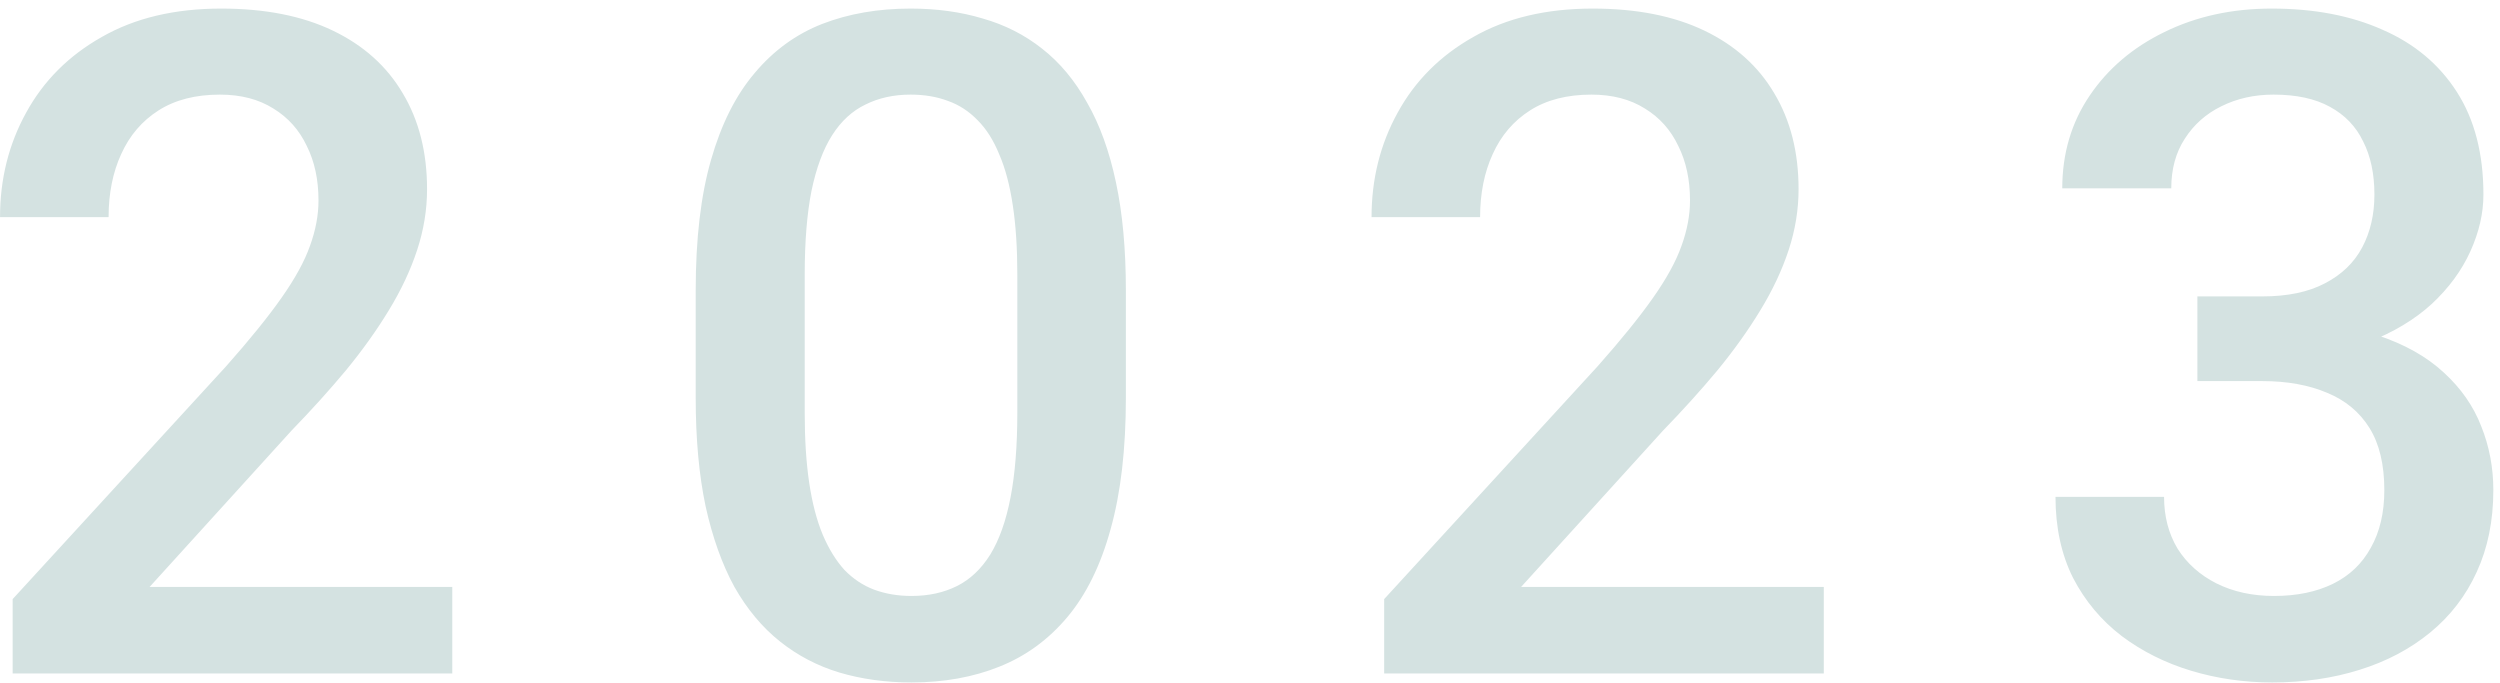 <svg width="271" height="74" viewBox="0 0 271 74" fill="none" xmlns="http://www.w3.org/2000/svg">
<path d="M49.027 63.625V73H1.371V64.943L24.516 39.699C27.055 36.835 29.057 34.361 30.521 32.277C31.986 30.194 33.012 28.322 33.598 26.662C34.216 24.969 34.525 23.326 34.525 21.73C34.525 19.484 34.102 17.515 33.256 15.822C32.442 14.097 31.238 12.746 29.643 11.77C28.047 10.76 26.111 10.256 23.832 10.256C21.195 10.256 18.982 10.825 17.191 11.965C15.401 13.104 14.05 14.683 13.139 16.701C12.227 18.687 11.771 20.965 11.771 23.537H0.004C0.004 19.403 0.948 15.627 2.836 12.209C4.724 8.758 7.458 6.024 11.039 4.006C14.62 1.955 18.933 0.93 23.979 0.93C28.731 0.93 32.768 1.727 36.088 3.322C39.408 4.917 41.931 7.18 43.656 10.109C45.414 13.039 46.293 16.506 46.293 20.51C46.293 22.723 45.935 24.921 45.219 27.102C44.503 29.283 43.477 31.463 42.143 33.645C40.84 35.793 39.294 37.958 37.504 40.139C35.714 42.287 33.744 44.468 31.596 46.682L16.215 63.625H49.027ZM122.045 31.496V43.117C122.045 48.684 121.492 53.436 120.385 57.375C119.311 61.281 117.748 64.455 115.697 66.897C113.646 69.338 111.189 71.128 108.324 72.268C105.492 73.407 102.318 73.977 98.803 73.977C96.003 73.977 93.399 73.618 90.99 72.902C88.614 72.186 86.466 71.063 84.545 69.533C82.624 68.003 80.981 66.034 79.613 63.625C78.279 61.184 77.237 58.27 76.488 54.885C75.772 51.499 75.414 47.577 75.414 43.117V31.496C75.414 25.897 75.967 21.177 77.074 17.336C78.181 13.462 79.76 10.321 81.811 7.912C83.861 5.471 86.303 3.697 89.135 2.59C91.999 1.483 95.189 0.93 98.705 0.93C101.537 0.93 104.141 1.288 106.518 2.004C108.926 2.688 111.075 3.778 112.963 5.275C114.883 6.773 116.511 8.726 117.846 11.135C119.213 13.511 120.255 16.392 120.971 19.777C121.687 23.13 122.045 27.037 122.045 31.496ZM110.277 44.777V29.738C110.277 26.906 110.115 24.416 109.789 22.268C109.464 20.087 108.975 18.247 108.324 16.75C107.706 15.22 106.924 13.983 105.98 13.039C105.036 12.062 103.962 11.363 102.758 10.94C101.553 10.484 100.202 10.256 98.705 10.256C96.882 10.256 95.255 10.614 93.822 11.33C92.39 12.014 91.186 13.12 90.209 14.65C89.232 16.18 88.484 18.199 87.963 20.705C87.475 23.179 87.231 26.19 87.231 29.738V44.777C87.231 47.642 87.393 50.165 87.719 52.346C88.044 54.527 88.533 56.398 89.184 57.961C89.835 59.491 90.616 60.76 91.527 61.77C92.471 62.746 93.546 63.462 94.75 63.918C95.987 64.374 97.338 64.602 98.803 64.602C100.658 64.602 102.302 64.243 103.734 63.527C105.167 62.811 106.371 61.672 107.348 60.109C108.324 58.514 109.057 56.447 109.545 53.908C110.033 51.369 110.277 48.325 110.277 44.777ZM197.699 63.625V73H150.043V64.943L173.188 39.699C175.727 36.835 177.729 34.361 179.193 32.277C180.658 30.194 181.684 28.322 182.27 26.662C182.888 24.969 183.197 23.326 183.197 21.73C183.197 19.484 182.774 17.515 181.928 15.822C181.114 14.097 179.91 12.746 178.314 11.77C176.719 10.76 174.783 10.256 172.504 10.256C169.867 10.256 167.654 10.825 165.863 11.965C164.073 13.104 162.722 14.683 161.811 16.701C160.899 18.687 160.443 20.965 160.443 23.537H148.676C148.676 19.403 149.62 15.627 151.508 12.209C153.396 8.758 156.13 6.024 159.711 4.006C163.292 1.955 167.605 0.93 172.65 0.93C177.403 0.93 181.439 1.727 184.76 3.322C188.08 4.917 190.603 7.18 192.328 10.109C194.086 13.039 194.965 16.506 194.965 20.51C194.965 22.723 194.607 24.921 193.891 27.102C193.174 29.283 192.149 31.463 190.814 33.645C189.512 35.793 187.966 37.958 186.176 40.139C184.385 42.287 182.416 44.468 180.268 46.682L164.887 63.625H197.699ZM238.197 32.131H245.229C247.963 32.131 250.225 31.659 252.016 30.715C253.839 29.771 255.189 28.469 256.068 26.809C256.947 25.148 257.387 23.244 257.387 21.096C257.387 18.85 256.98 16.929 256.166 15.334C255.385 13.706 254.18 12.453 252.553 11.574C250.958 10.695 248.923 10.256 246.449 10.256C244.366 10.256 242.478 10.679 240.785 11.525C239.125 12.339 237.807 13.511 236.83 15.041C235.854 16.538 235.365 18.329 235.365 20.412H223.549C223.549 16.636 224.542 13.283 226.527 10.354C228.513 7.424 231.215 5.129 234.633 3.469C238.083 1.776 241.957 0.93 246.254 0.93C250.844 0.93 254.848 1.695 258.266 3.225C261.716 4.722 264.402 6.968 266.322 9.963C268.243 12.958 269.203 16.669 269.203 21.096C269.203 23.114 268.731 25.165 267.787 27.248C266.843 29.331 265.443 31.236 263.588 32.961C261.732 34.654 259.421 36.037 256.654 37.111C253.887 38.153 250.681 38.674 247.035 38.674H238.197V32.131ZM238.197 41.31V34.865H247.035C251.202 34.865 254.75 35.353 257.68 36.33C260.642 37.307 263.051 38.658 264.906 40.383C266.762 42.075 268.113 44.012 268.959 46.193C269.838 48.374 270.277 50.685 270.277 53.127C270.277 56.447 269.675 59.41 268.471 62.014C267.299 64.585 265.622 66.766 263.441 68.557C261.26 70.347 258.705 71.698 255.775 72.609C252.878 73.521 249.721 73.977 246.303 73.977C243.243 73.977 240.313 73.553 237.514 72.707C234.714 71.861 232.208 70.607 229.994 68.947C227.781 67.255 226.023 65.155 224.721 62.648C223.451 60.109 222.816 57.18 222.816 53.859H234.584C234.584 55.975 235.072 57.847 236.049 59.475C237.058 61.07 238.458 62.323 240.248 63.234C242.071 64.146 244.154 64.602 246.498 64.602C248.972 64.602 251.104 64.162 252.895 63.283C254.685 62.404 256.052 61.102 256.996 59.377C257.973 57.652 258.461 55.568 258.461 53.127C258.461 50.36 257.924 48.114 256.85 46.389C255.775 44.663 254.245 43.394 252.26 42.58C250.274 41.734 247.93 41.31 245.229 41.31H238.197Z" fill="#D4E2E1"/>
</svg>
